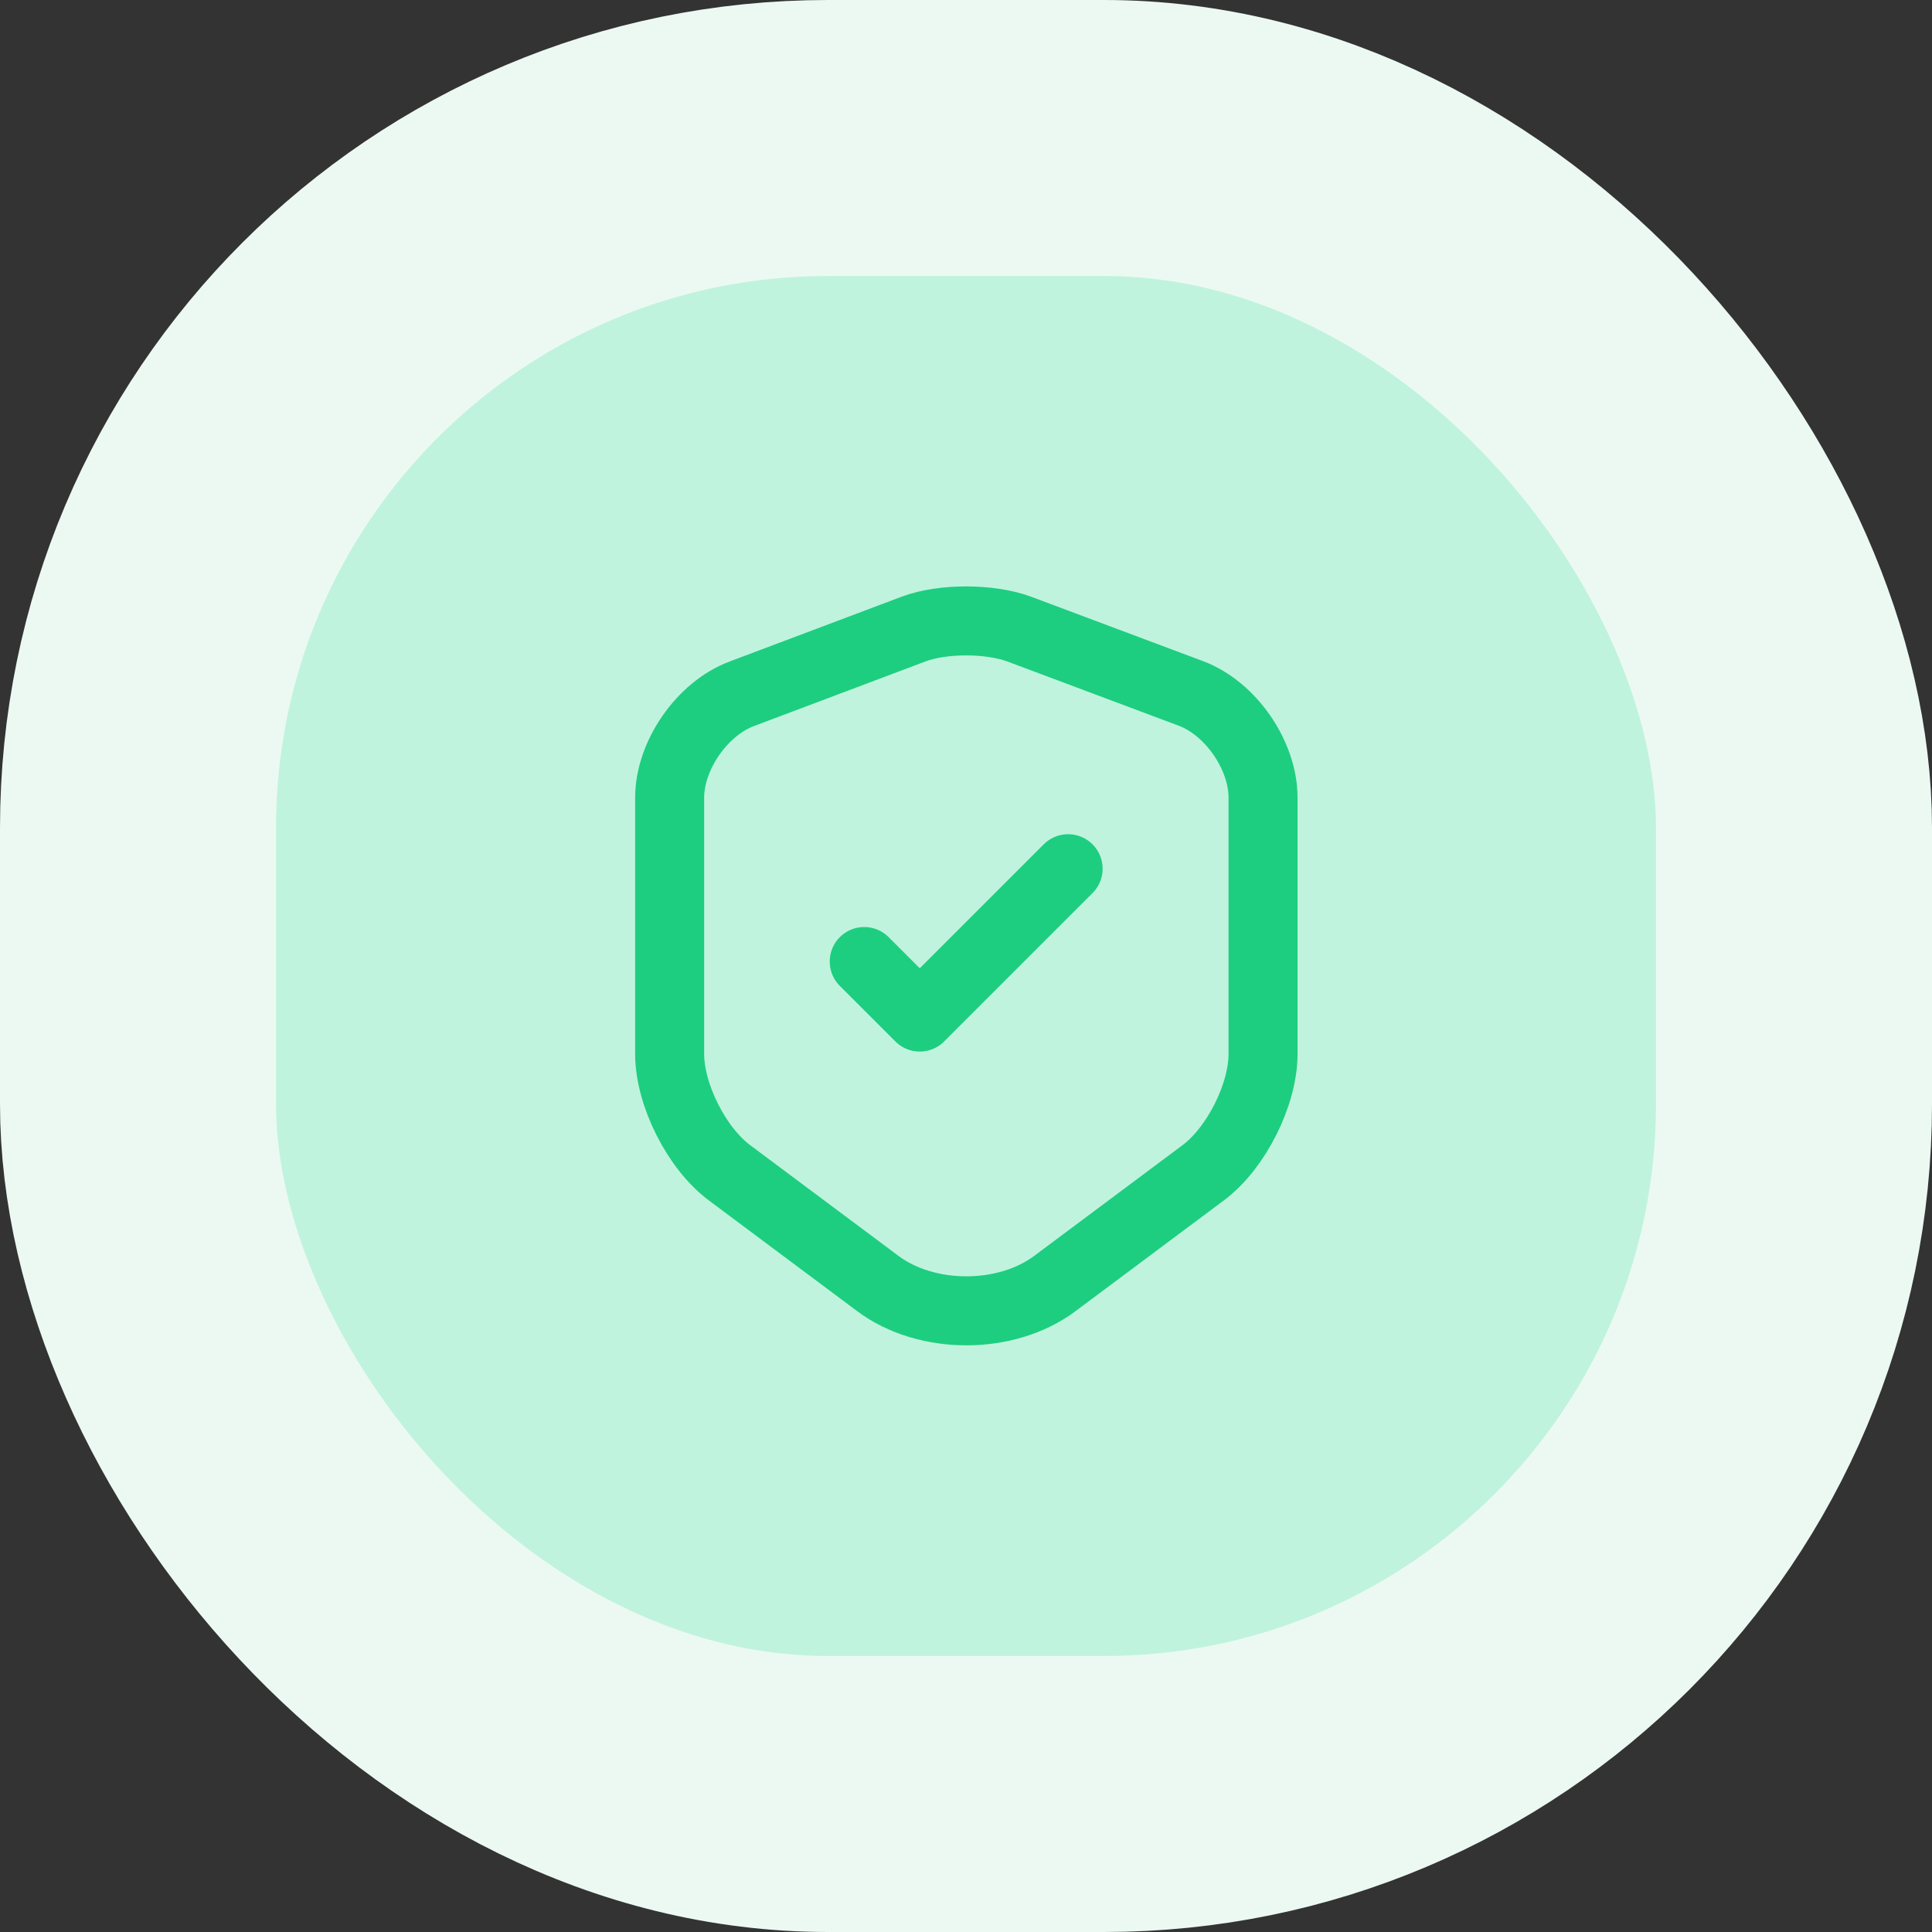 <svg width="56" height="56" viewBox="0 0 56 56" fill="none" xmlns="http://www.w3.org/2000/svg">
<rect x="0" y="0" width="56" height="56" fill="#333333" stroke="none"/>
<rect x="4" y="4" width="48" height="48" rx="20" fill="#C0F3DD"/>
<rect x="4" y="4" width="48" height="48" rx="20" stroke="#ECF9F3" stroke-width="8"/>
<path d="M26.49 18.23L21.5 20.11C20.35 20.54 19.41 21.9 19.41 23.12V30.55C19.41 31.73 20.19 33.28 21.14 33.99L25.44 37.2C26.85 38.26 29.17 38.26 30.58 37.2L34.88 33.99C35.83 33.28 36.61 31.73 36.61 30.55V23.12C36.61 21.89 35.67 20.53 34.52 20.1L29.53 18.23C28.68 17.92 27.32 17.92 26.49 18.23Z" stroke="#1DCE80" stroke-width="2" stroke-linecap="round" stroke-linejoin="round"/>
<path d="M25.05 27.87L26.66 29.48L30.96 25.18" stroke="#1DCE80" stroke-width="2" stroke-linecap="round" stroke-linejoin="round"/>
</svg>
